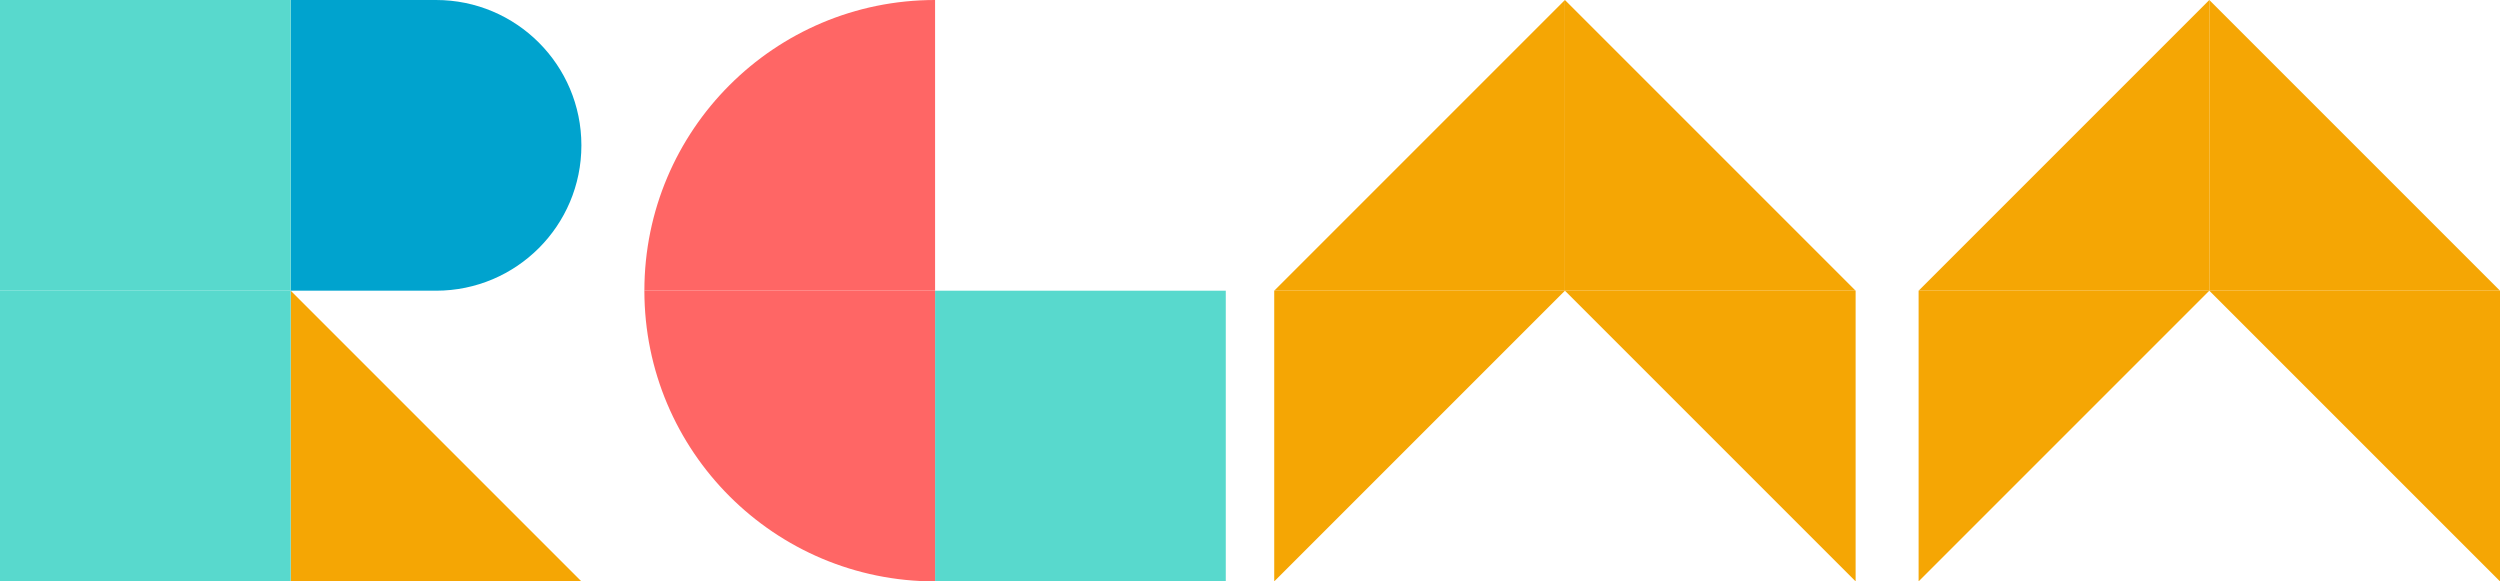 <svg width="516" height="120" viewBox="0 0 516 120" fill="none" xmlns="http://www.w3.org/2000/svg">
<path d="M60 60L120 120H60V60Z" fill="#F5A604"/>
<rect y="60" width="60" height="60" fill="#58D9CD"/>
<path d="M60 0H90C106.569 0 120 13.431 120 30V30C120 46.569 106.569 60 90 60H60V0Z" fill="#00A3CE"/>
<rect width="60" height="60" fill="#58D9CD"/>
<rect x="193" y="60" width="60" height="60" fill="#58D9CD"/>
<path d="M133 60V60C133 26.863 159.863 -1.17422e-06 193 -2.62268e-06V-2.62268e-06L193 60L133 60Z" fill="#FF6665"/>
<path d="M133 60V60C133 93.137 159.863 120 193 120V120L193 60L133 60Z" fill="#FF6665"/>
<path d="M396 120L456 60H396V120Z" fill="#F5A604"/>
<path d="M516 120L456 60H516V120Z" fill="#F5A604"/>
<path d="M456 0L516 60H456V0Z" fill="#F5A604"/>
<path d="M456 0L396 60H456V0Z" fill="#F5A604"/>
<path d="M263 120L323 60H263V120Z" fill="#F5A604"/>
<path d="M383 120L323 60H383V120Z" fill="#F5A604"/>
<path d="M323 0L383 60H323V0Z" fill="#F5A604"/>
<path d="M323 0L263 60H323V0Z" fill="#F5A604"/>
</svg>
